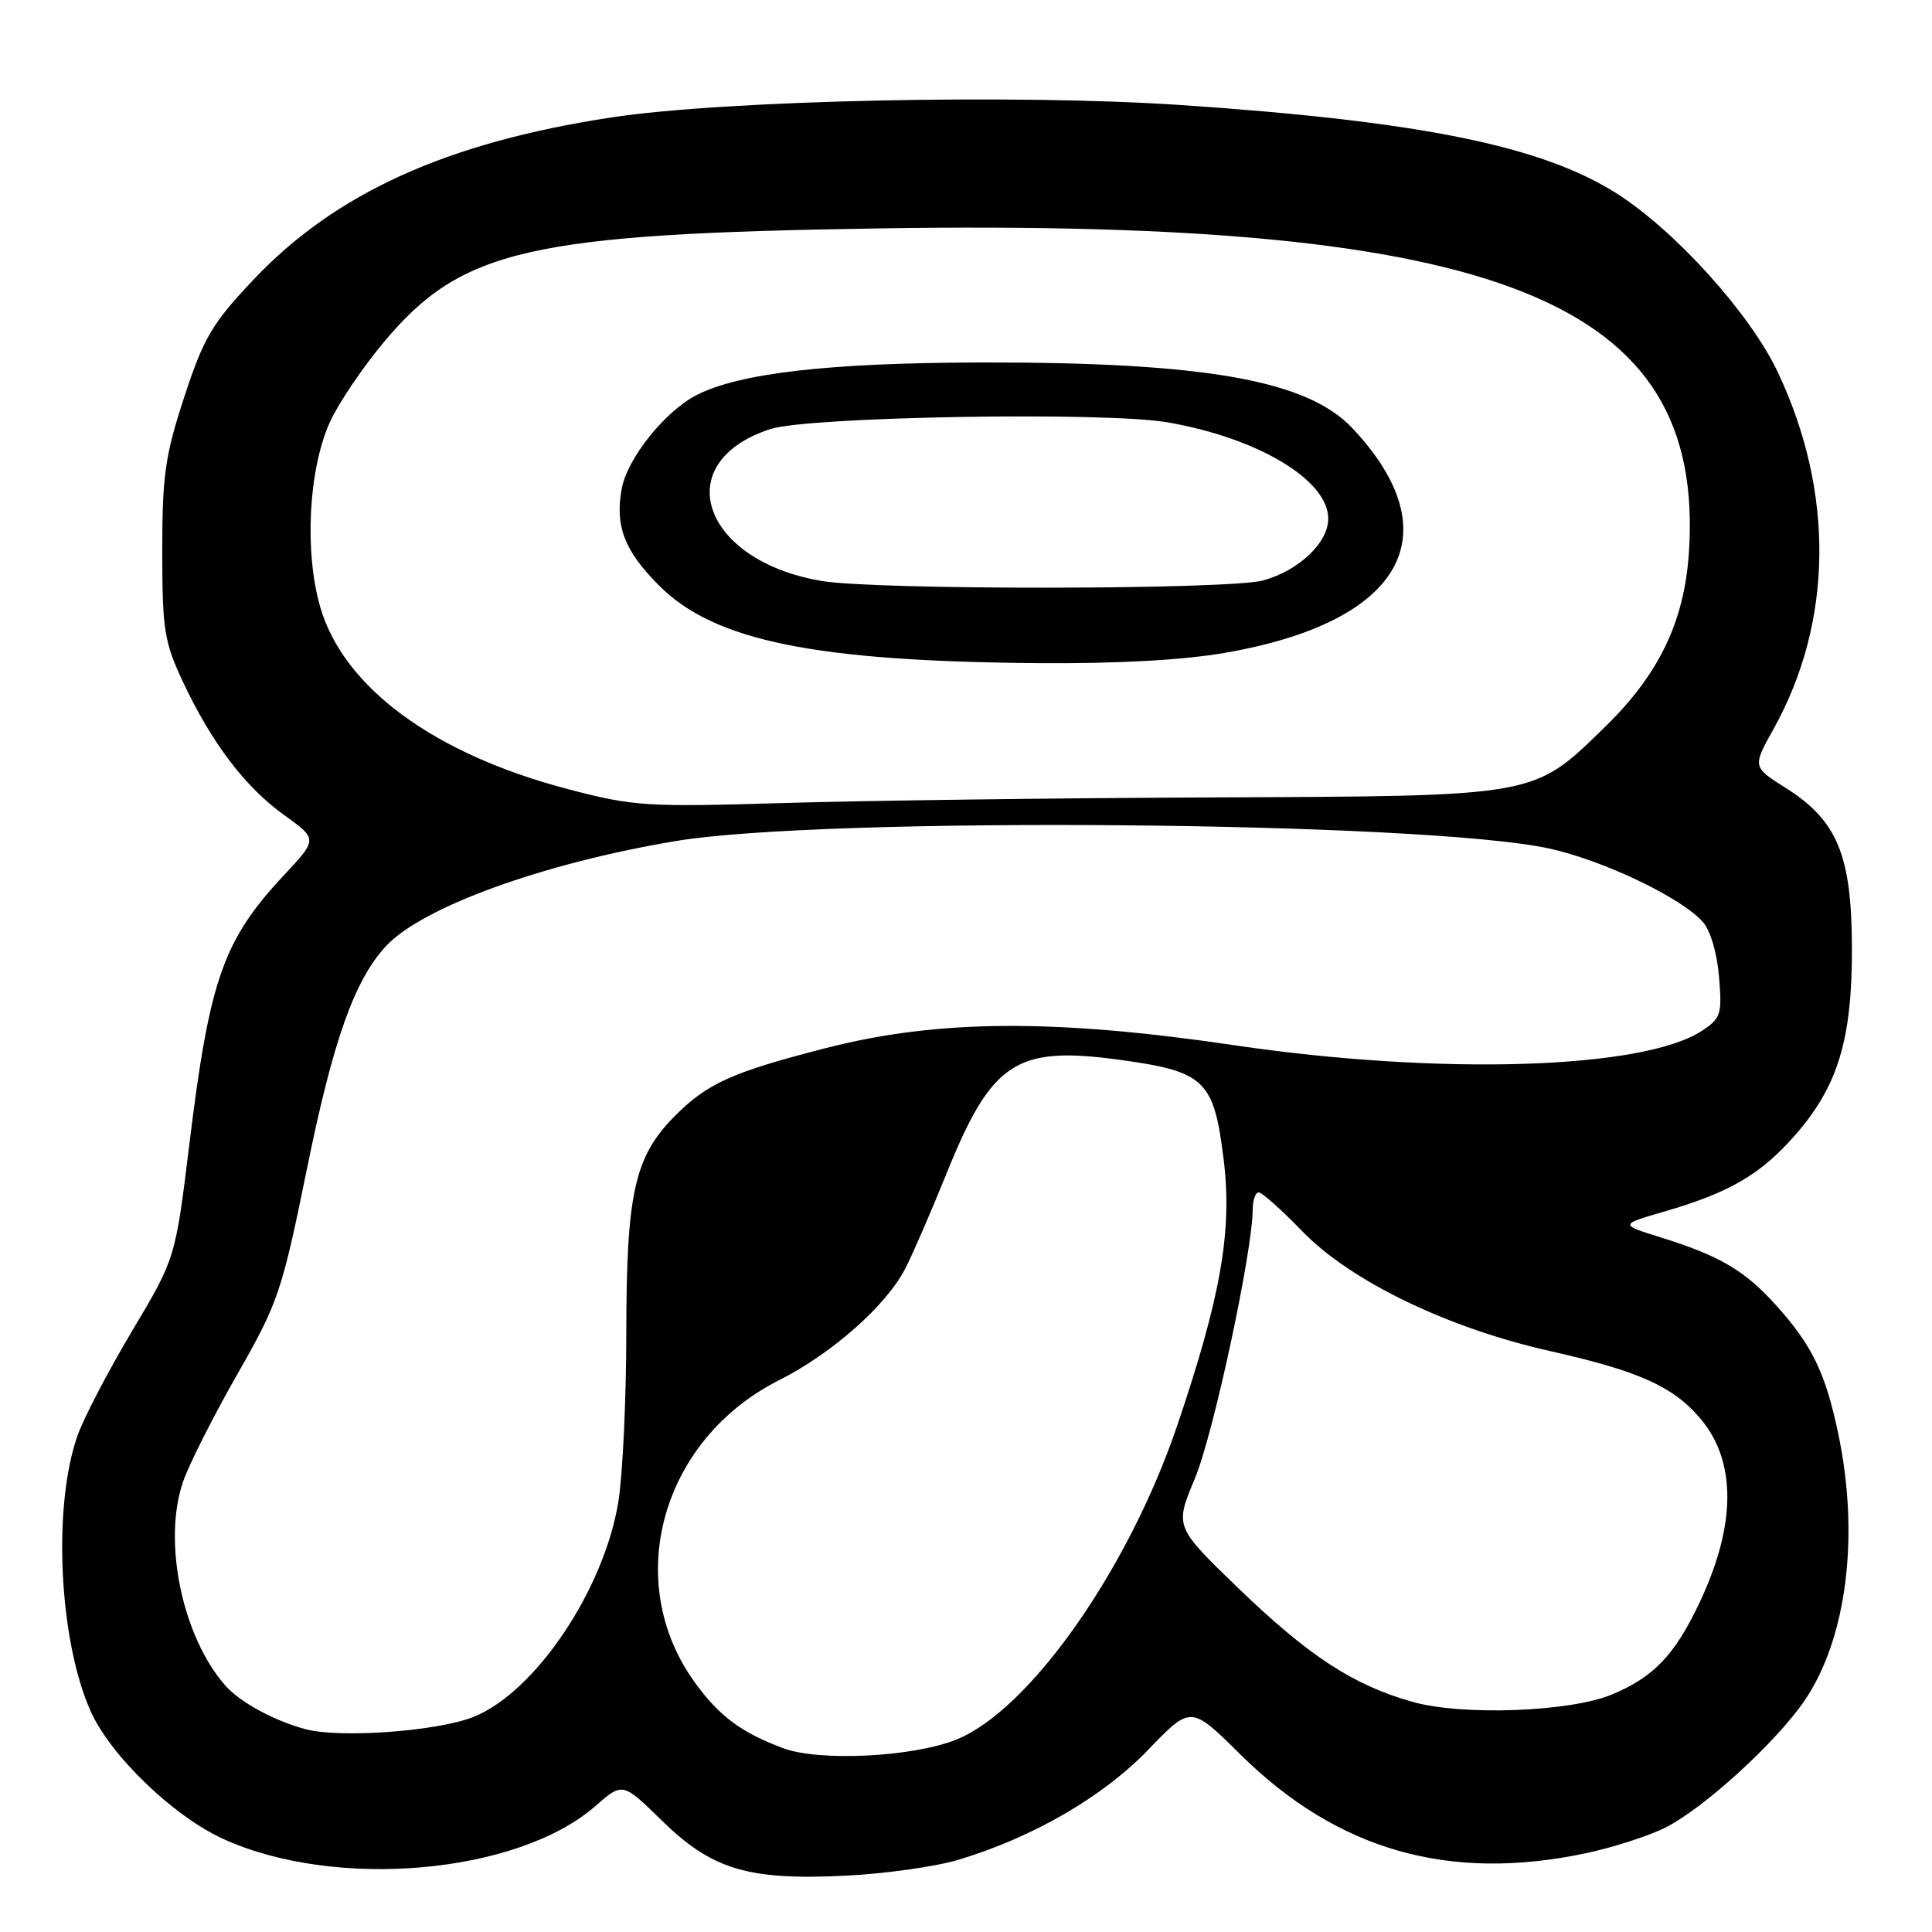<?xml version="1.0" encoding="UTF-8" standalone="no"?>
<!DOCTYPE svg PUBLIC "-//W3C//DTD SVG 1.1//EN" "http://www.w3.org/Graphics/SVG/1.1/DTD/svg11.dtd" >
<svg xmlns="http://www.w3.org/2000/svg" xmlns:xlink="http://www.w3.org/1999/xlink" version="1.1" viewBox="0 0 256 256">
 <g >
 <path fill="currentColor"
d=" M 127.00 246.43 C 136.87 243.46 146.13 238.10 152.14 231.86 C 157.80 225.98 157.80 225.98 164.32 232.44 C 177.18 245.17 191.98 249.41 210.14 245.56 C 213.80 244.78 218.58 243.24 220.76 242.12 C 225.84 239.53 235.26 230.93 239.05 225.43 C 244.71 217.20 246.45 203.49 243.55 189.84 C 241.86 181.85 240.08 178.20 235.27 172.88 C 231.16 168.33 227.85 166.39 220.05 163.96 C 214.60 162.26 214.60 162.26 220.52 160.54 C 229.19 158.02 233.26 155.64 237.82 150.46 C 243.54 143.96 245.43 137.73 245.39 125.50 C 245.35 113.31 243.45 108.73 236.64 104.42 C 232.20 101.62 232.20 101.62 235.02 96.56 C 242.90 82.40 243.10 65.21 235.55 49.28 C 231.87 41.51 221.91 30.50 214.15 25.59 C 204.19 19.31 188.21 16.07 156.50 13.92 C 134.64 12.44 96.03 13.27 81.02 15.56 C 59.17 18.89 44.42 25.58 33.56 37.09 C 28.09 42.88 26.99 44.75 24.42 52.59 C 21.88 60.34 21.50 62.99 21.50 73.00 C 21.50 83.41 21.76 85.05 24.21 90.28 C 28.02 98.41 32.47 104.28 37.65 108.00 C 42.09 111.19 42.09 111.19 37.64 115.95 C 29.58 124.57 27.76 129.75 25.09 151.62 C 23.24 166.74 23.24 166.74 17.51 176.35 C 14.36 181.63 11.10 187.87 10.27 190.23 C 6.97 199.57 7.80 217.24 11.98 226.68 C 14.58 232.57 22.91 240.61 29.54 243.65 C 44.42 250.46 68.54 248.34 78.87 239.33 C 82.50 236.15 82.50 236.15 87.67 241.21 C 94.33 247.73 99.11 249.17 112.00 248.54 C 117.22 248.29 123.97 247.34 127.00 246.43 Z  M 103.76 231.64 C 98.22 229.57 95.29 227.39 92.08 222.95 C 82.38 209.56 87.61 190.77 103.22 182.89 C 110.29 179.32 117.47 172.96 119.98 168.04 C 120.98 166.09 123.41 160.47 125.39 155.57 C 131.39 140.69 134.61 138.56 148.28 140.42 C 159.66 141.97 160.83 143.09 162.13 153.55 C 163.31 163.03 161.80 171.72 156.01 188.83 C 149.55 207.92 136.43 226.60 126.73 230.50 C 120.97 232.82 108.55 233.44 103.76 231.64 Z  M 40.50 229.13 C 36.36 228.03 31.81 225.56 29.86 223.35 C 24.14 216.85 21.52 204.18 24.27 196.30 C 25.07 193.99 28.30 187.60 31.45 182.09 C 36.88 172.58 37.34 171.22 40.69 154.79 C 44.15 137.78 46.99 129.82 51.16 125.35 C 55.98 120.18 71.95 114.39 89.50 111.45 C 109.14 108.15 188.77 108.83 205.27 112.43 C 212.38 113.98 222.69 118.89 225.61 122.13 C 226.62 123.24 227.52 126.26 227.78 129.42 C 228.20 134.41 228.03 134.93 225.49 136.60 C 217.72 141.69 190.82 142.52 163.57 138.50 C 139.71 134.98 124.27 135.08 109.50 138.86 C 96.92 142.08 93.64 143.57 89.23 148.07 C 84.08 153.34 83.00 158.25 82.99 176.43 C 82.99 185.27 82.51 195.41 81.94 198.97 C 80.04 210.65 70.94 224.20 62.77 227.49 C 58.01 229.40 45.12 230.35 40.50 229.13 Z  M 187.18 225.51 C 179.29 223.28 173.46 219.47 164.07 210.43 C 155.65 202.30 155.65 202.30 158.33 195.90 C 160.76 190.13 165.97 165.87 165.99 160.25 C 166.00 159.01 166.35 158.00 166.79 158.00 C 167.22 158.00 169.81 160.31 172.54 163.13 C 178.96 169.77 191.84 175.99 205.50 179.05 C 217.16 181.67 221.76 183.74 225.33 187.99 C 230.14 193.70 230.06 202.18 225.10 212.57 C 221.85 219.36 219.09 222.23 213.59 224.53 C 208.06 226.84 193.79 227.37 187.18 225.51 Z  M 75.28 104.57 C 57.51 99.91 45.55 91.12 42.44 80.46 C 40.32 73.15 40.87 62.30 43.68 56.00 C 44.79 53.52 48.03 48.71 50.89 45.30 C 61.20 33.00 70.09 30.97 116.83 30.26 C 199.01 29.00 225.98 39.83 223.79 73.20 C 223.19 82.35 219.82 89.36 212.67 96.32 C 203.12 105.63 203.95 105.48 161.00 105.66 C 140.38 105.74 114.72 106.08 104.00 106.40 C 85.56 106.95 84.00 106.85 75.28 104.57 Z  M 162.40 86.49 C 185.87 82.40 192.42 70.81 179.21 56.75 C 173.23 50.38 159.68 47.98 130.03 48.03 C 109.82 48.07 97.93 49.44 92.26 52.37 C 88.10 54.52 83.14 60.72 82.39 64.72 C 81.46 69.69 82.73 72.99 87.34 77.60 C 94.65 84.92 107.94 87.63 137.62 87.87 C 148.08 87.95 156.78 87.47 162.40 86.49 Z  M 108.87 76.98 C 92.95 74.29 88.55 61.23 102.09 56.85 C 107.20 55.20 146.48 54.53 154.70 55.96 C 166.71 58.04 176.00 63.61 176.00 68.73 C 176.00 71.91 172.11 75.60 167.38 76.91 C 162.92 78.15 116.11 78.21 108.87 76.98 Z "/>
</g>
</svg>